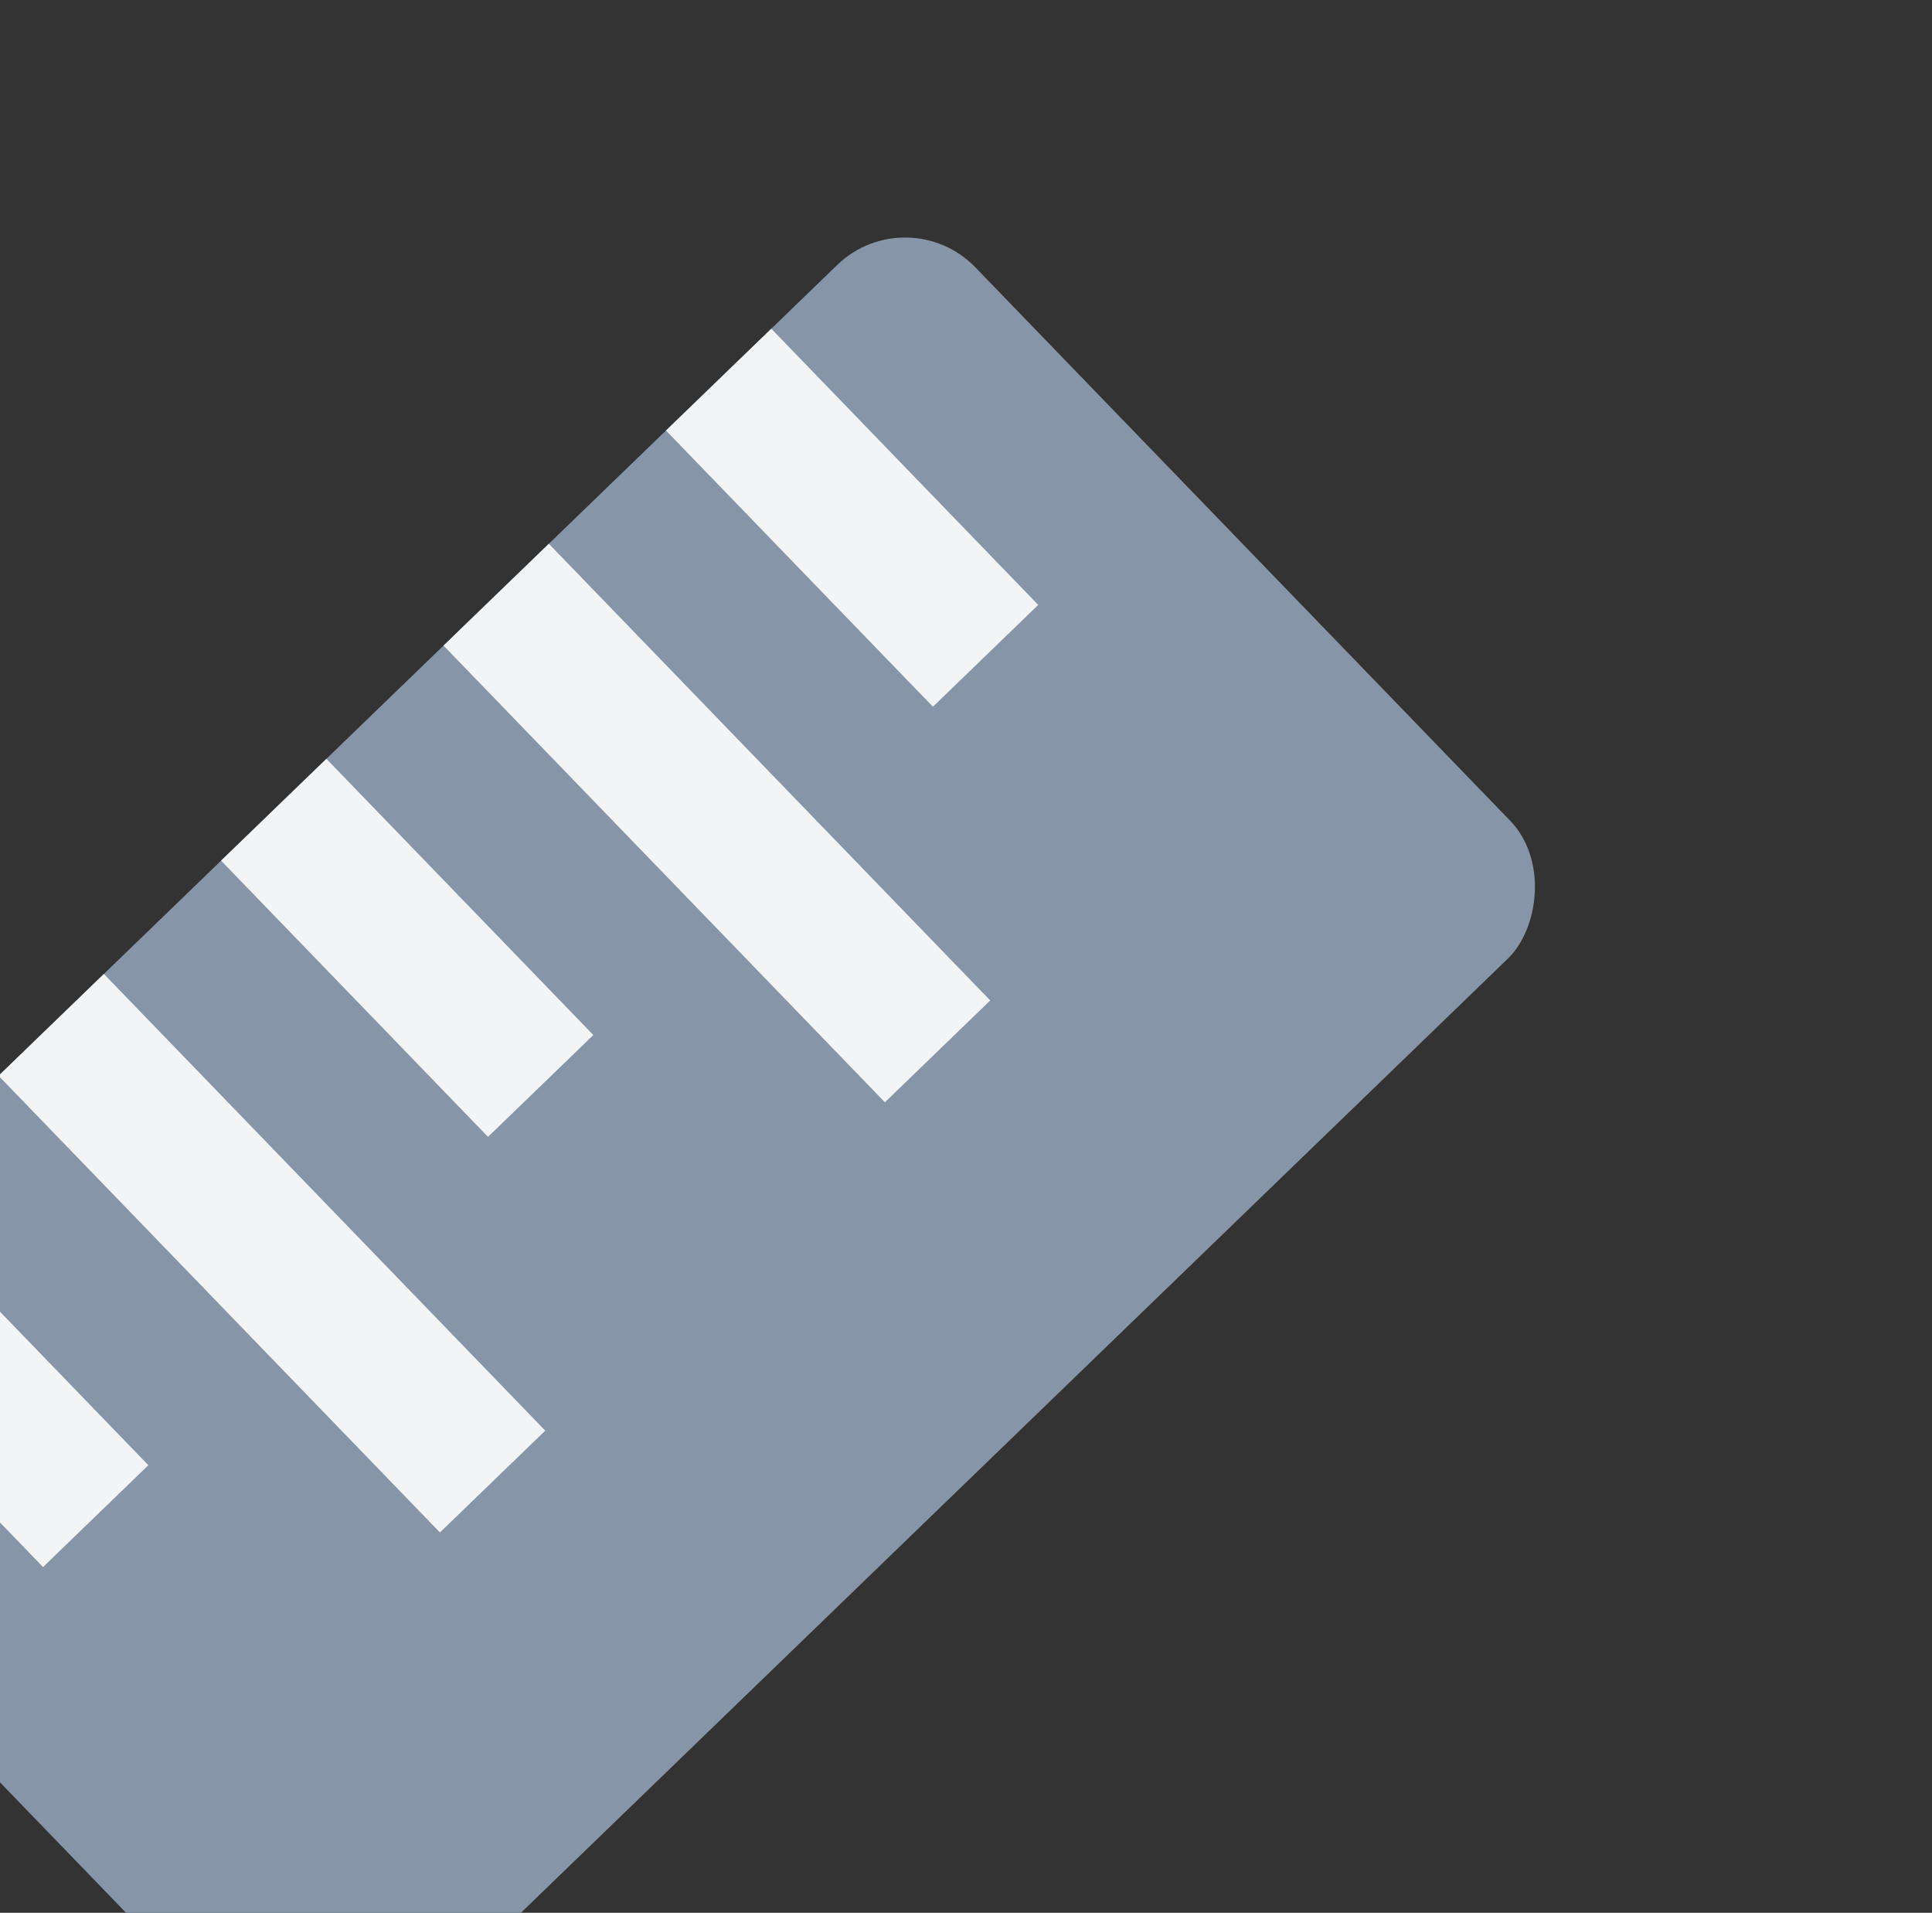 <svg xmlns="http://www.w3.org/2000/svg" width="19.783" height="19.583" viewBox="0 0 19.783 19.583">
  <rect x="0" y="0" width="19.783" height="19.583" fill="#333333" stroke="none"/>
  <g id="Group_62455" data-name="Group 62455" transform="matrix(0.695, 0.719, -0.719, 0.695, 4088.174, 7593.201)">
    <rect id="Rectangle_17028" data-name="Rectangle 17028" width="9.879" height="17.961" rx="1" transform="translate(-8293 -2343.189)" fill="#8695a7"/>
    <line id="Line_1600" data-name="Line 1600" x2="3.933" transform="translate(-8293 -2340.5)" fill="none" stroke="#f2f4f5" stroke-width="1.5"/>
    <line id="Line_1603" data-name="Line 1603" x2="3.933" transform="translate(-8293 -2334.164)" fill="none" stroke="#f2f4f5" stroke-width="1.5"/>
    <line id="Line_1601" data-name="Line 1601" x2="6.503" transform="translate(-8293 -2337.332)" fill="none" stroke="#f2f4f5" stroke-width="1.5"/>
    <line id="Line_1602" data-name="Line 1602" x2="6.503" transform="translate(-8293 -2330.995)" fill="none" stroke="#f2f4f5" stroke-width="1.5"/>
    <line id="Line_1604" data-name="Line 1604" x2="3.933" transform="translate(-8293 -2327.827)" fill="none" stroke="#f2f4f5" stroke-width="1.5"/>
  </g>
</svg>
